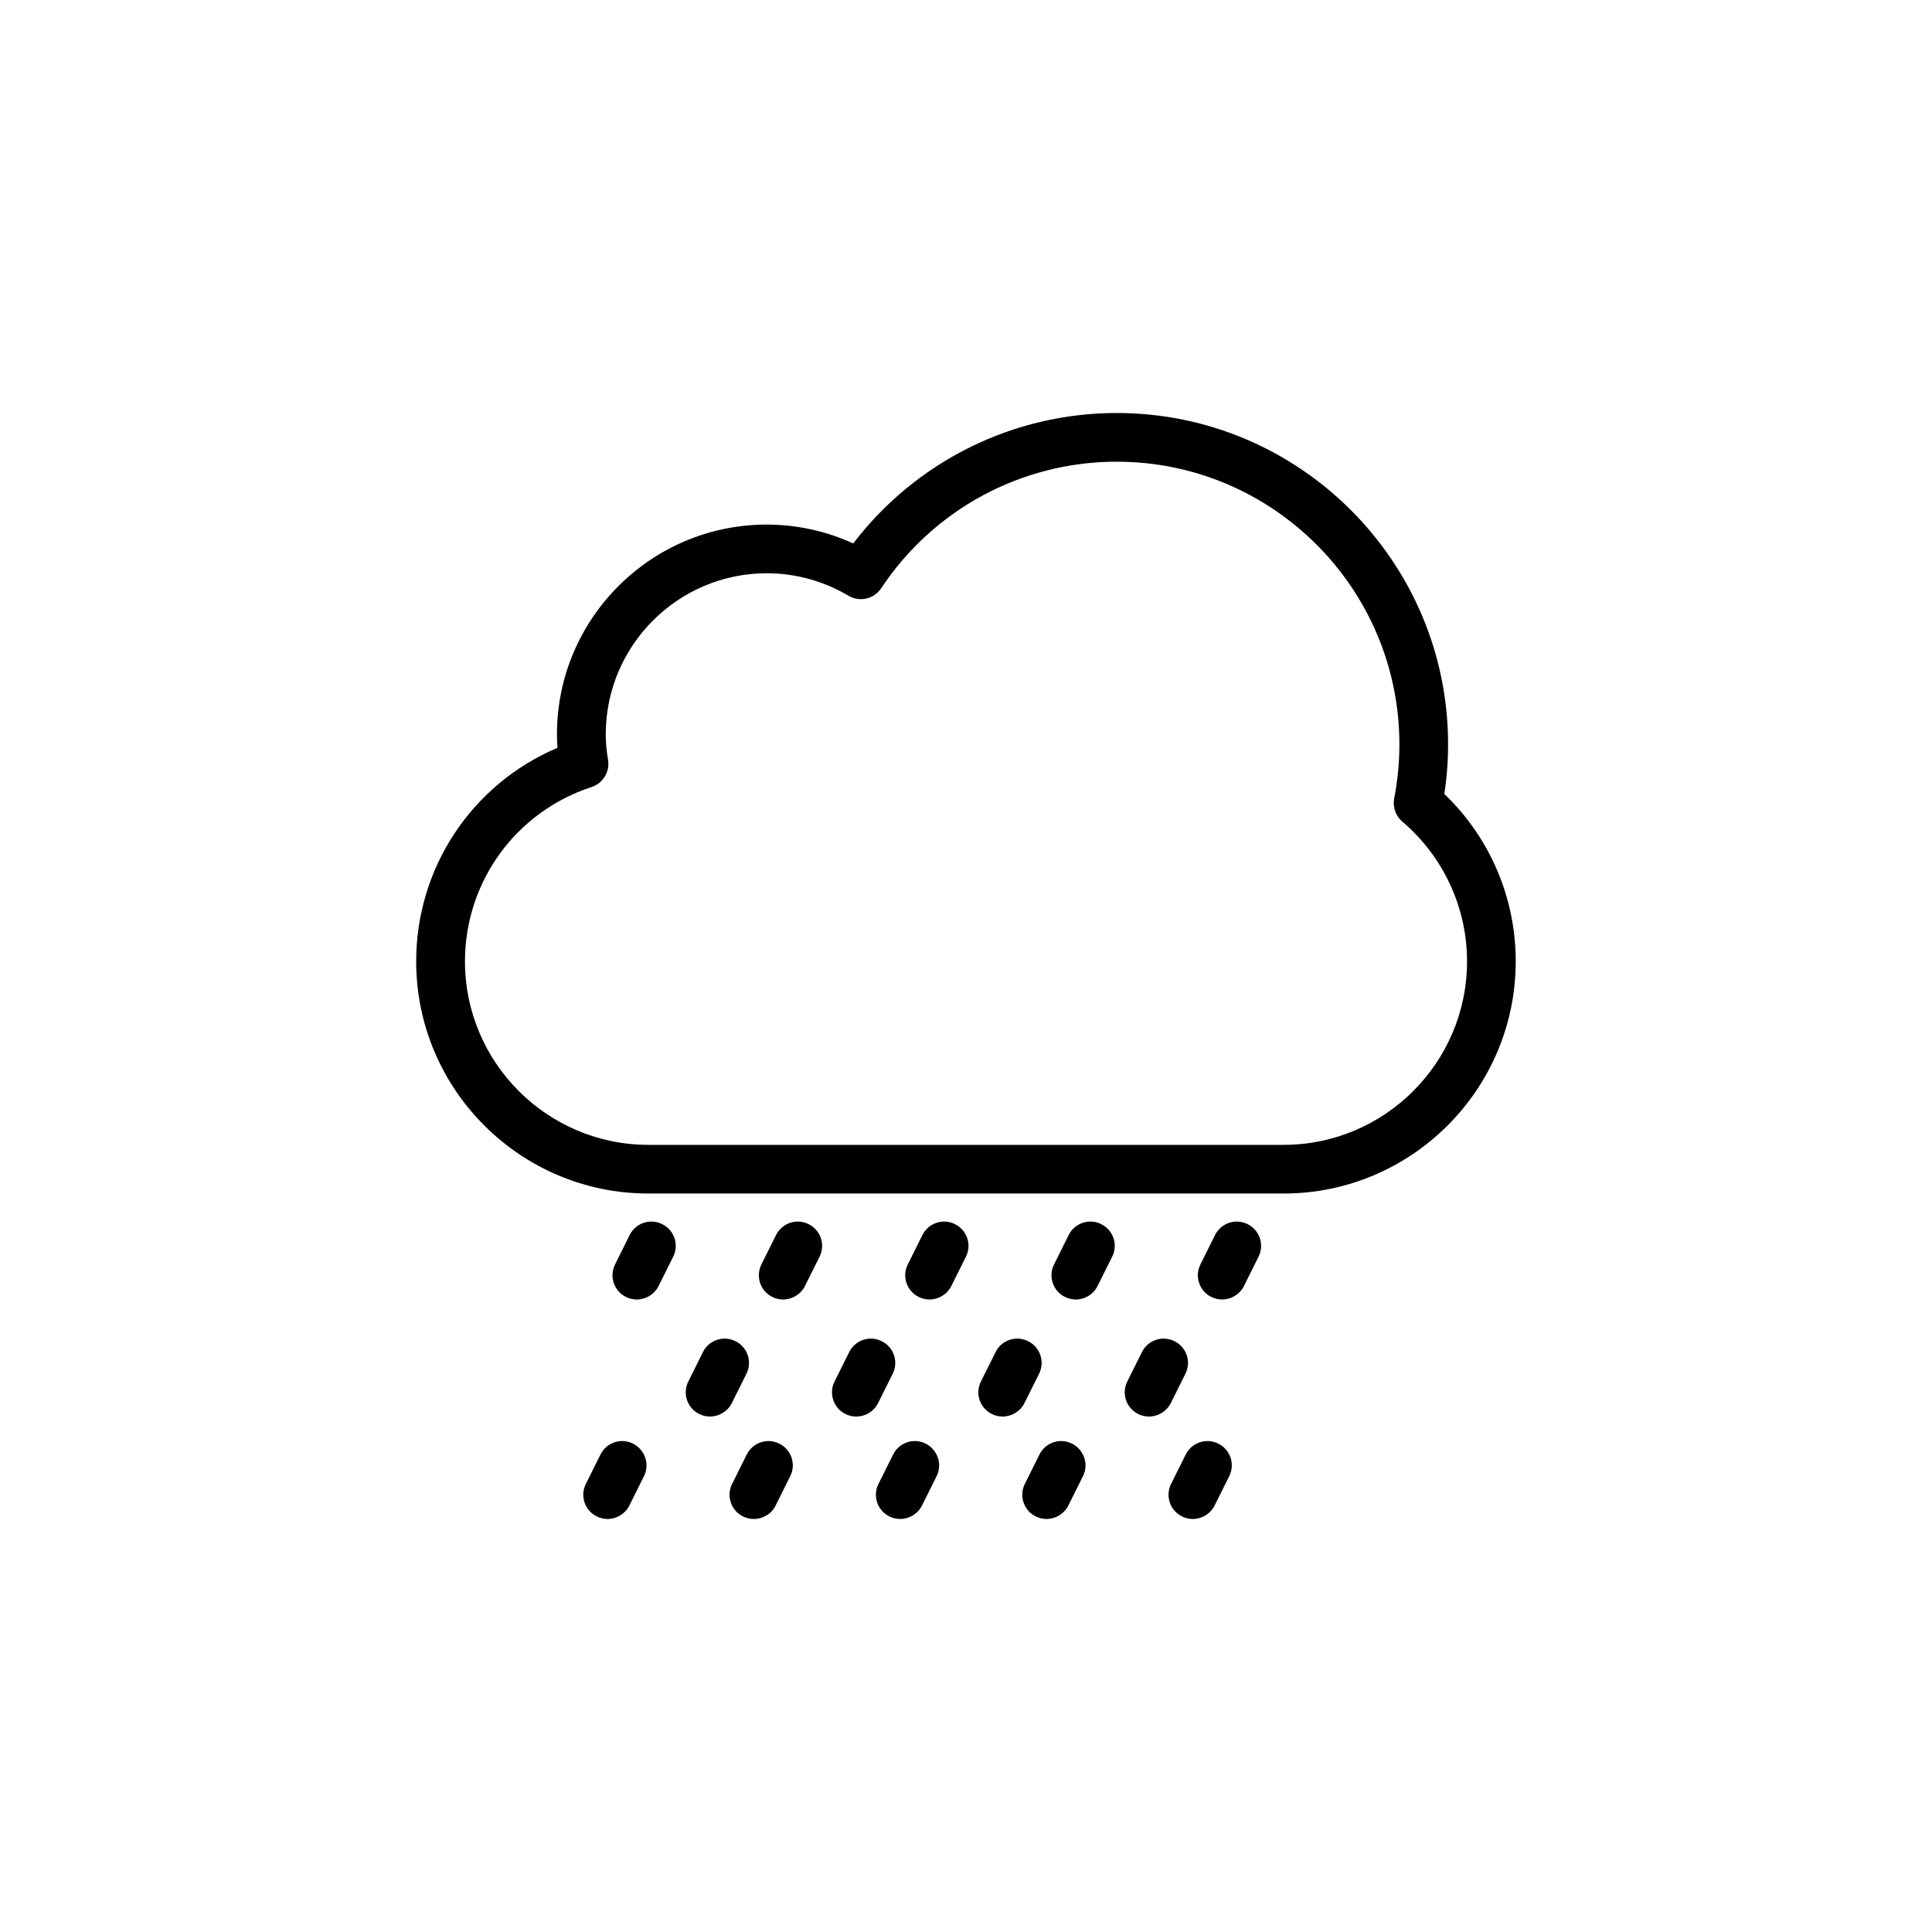 <?xml version="1.0" encoding="UTF-8"?>
<svg width="752pt" height="752pt" version="1.1" viewBox="0 0 752 752" xmlns="http://www.w3.org/2000/svg">
 <g>
  <path d="m293.41 591.24c-1.422 0-2.891-0.332-4.215-0.996-4.688-2.32-6.582-8.051-4.215-12.691l5.684-11.414c2.367-4.688 8.051-6.582 12.691-4.215 4.688 2.32 6.582 8.051 4.215 12.691l-5.684 11.414c-1.609 3.269-4.973 5.211-8.477 5.211z"/>
  <path d="m236.48 591.24c-1.422 0-2.891-0.332-4.215-0.996-4.688-2.32-6.582-8.051-4.215-12.691l5.684-11.414c2.32-4.688 8.051-6.582 12.691-4.215 4.641 2.367 6.582 8.051 4.215 12.691l-5.684 11.414c-1.656 3.269-5.019 5.211-8.477 5.211z"/>
  <path d="m350.38 591.24c-1.422 0-2.891-0.332-4.215-0.996-4.688-2.32-6.582-8.051-4.215-12.691l5.684-11.414c2.32-4.688 8.051-6.582 12.691-4.215 4.641 2.367 6.582 8.051 4.215 12.691l-5.684 11.414c-1.656 3.269-5.019 5.211-8.477 5.211z"/>
  <path d="m407.35 591.24c-1.422 0-2.891-0.332-4.215-0.996-4.688-2.32-6.582-8.051-4.215-12.691l5.684-11.414c2.32-4.688 8.051-6.582 12.691-4.215 4.641 2.367 6.582 8.051 4.215 12.691l-5.684 11.414c-1.656 3.269-5.019 5.211-8.477 5.211z"/>
  <path d="m464.28 591.24c-1.422 0-2.891-0.332-4.215-0.996-4.688-2.32-6.582-8.051-4.215-12.691l5.684-11.414c2.32-4.688 8.051-6.582 12.691-4.215 4.688 2.32 6.582 8.051 4.215 12.691l-5.684 11.414c-1.656 3.269-4.973 5.211-8.477 5.211z"/>
  <path d="m333.29 551.37c-1.422 0-2.891-0.332-4.215-0.996-4.688-2.32-6.582-8.051-4.215-12.691l5.684-11.414c2.32-4.688 8.004-6.582 12.691-4.215 4.688 2.32 6.582 8.051 4.215 12.691l-5.684 11.414c-1.656 3.269-4.973 5.211-8.477 5.211z"/>
  <path d="m276.36 551.37c-1.422 0-2.891-0.332-4.215-0.996-4.688-2.32-6.582-8.051-4.215-12.691l5.684-11.414c2.32-4.688 8.004-6.582 12.691-4.215 4.688 2.32 6.582 8.051 4.215 12.691l-5.684 11.414c-1.656 3.269-5.019 5.211-8.477 5.211z"/>
  <path d="m390.26 551.37c-1.422 0-2.891-0.332-4.215-0.996-4.688-2.32-6.582-8.051-4.215-12.691l5.684-11.414c2.32-4.688 8.004-6.582 12.691-4.215 4.688 2.32 6.582 8.051 4.215 12.691l-5.684 11.414c-1.66 3.269-5.019 5.211-8.477 5.211z"/>
  <path d="m447.23 551.37c-1.422 0-2.891-0.332-4.215-0.996-4.688-2.32-6.582-8.051-4.215-12.691l5.684-11.414c2.32-4.688 8.004-6.582 12.691-4.215 4.688 2.32 6.582 8.051 4.215 12.691l-5.684 11.414c-1.656 3.269-5.019 5.211-8.477 5.211z"/>
  <path d="m304.82 505.81c-1.422 0-2.891-0.332-4.215-0.996-4.688-2.32-6.582-8.051-4.215-12.691l5.684-11.414c2.32-4.688 8.051-6.582 12.691-4.215 4.688 2.32 6.582 8.051 4.215 12.691l-5.684 11.414c-1.656 3.269-5.016 5.211-8.477 5.211z"/>
  <path d="m247.85 505.81c-1.422 0-2.891-0.332-4.215-0.996-4.688-2.32-6.582-8.051-4.215-12.691l5.684-11.414c2.32-4.688 8.051-6.582 12.691-4.215 4.688 2.32 6.582 8.051 4.215 12.691l-5.684 11.414c-1.656 3.269-4.973 5.211-8.477 5.211z"/>
  <path d="m361.79 505.81c-1.422 0-2.891-0.332-4.215-0.996-4.688-2.32-6.582-8.051-4.215-12.691l5.684-11.414c2.32-4.688 8.051-6.582 12.691-4.215 4.688 2.32 6.582 8.051 4.215 12.691l-5.684 11.414c-1.656 3.269-5.019 5.211-8.477 5.211z"/>
  <path d="m418.72 505.81c-1.422 0-2.891-0.332-4.215-0.996-4.688-2.32-6.582-8.051-4.215-12.691l5.684-11.414c2.32-4.688 8.051-6.582 12.691-4.215 4.688 2.32 6.582 8.051 4.215 12.691l-5.684 11.414c-1.656 3.269-4.973 5.211-8.477 5.211z"/>
  <path d="m475.69 505.81c-1.422 0-2.891-0.332-4.215-0.996-4.688-2.32-6.582-8.051-4.215-12.691l5.684-11.414c2.32-4.688 8.051-6.582 12.691-4.215 4.688 2.32 6.582 8.051 4.215 12.691l-5.684 11.414c-1.656 3.269-5.019 5.211-8.477 5.211z"/>
  <path d="m499.61 464.56h-247.26c-49.82 0-90.359-40.539-90.359-90.359 0-36.559 21.785-69.047 54.984-83.113-0.141-1.801-0.188-3.551-0.188-5.258 0-45.039 36.609-81.645 81.645-81.645 11.602 0 23.109 2.512 33.672 7.34 24.387-31.922 62.133-50.77 102.58-50.77 71.133 0 128.96 57.871 128.96 128.96 0 6.441-0.473 12.93-1.469 19.32 17.758 17 27.801 40.445 27.801 65.117-0.004 49.871-40.543 90.41-90.363 90.41zm-201.13-241.43c-34.57 0-62.703 28.129-62.703 62.703 0 3.031 0.285 6.297 0.898 9.992 0.758 4.594-1.988 9.047-6.394 10.512-29.5 9.617-49.297 36.895-49.297 67.867 0 39.355 32.016 71.414 71.414 71.414h247.21c39.355 0 71.414-32.016 71.414-71.414 0-20.934-9.188-40.773-25.195-54.414-2.606-2.227-3.789-5.684-3.172-8.996 1.375-6.961 2.035-14.066 2.035-21.074 0-60.664-49.348-110.01-110.01-110.01-36.938 0-71.227 18.422-91.684 49.254-2.793 4.215-8.383 5.492-12.691 2.938-9.707-5.738-20.695-8.77-31.824-8.77z"/>
 </g>
</svg>

